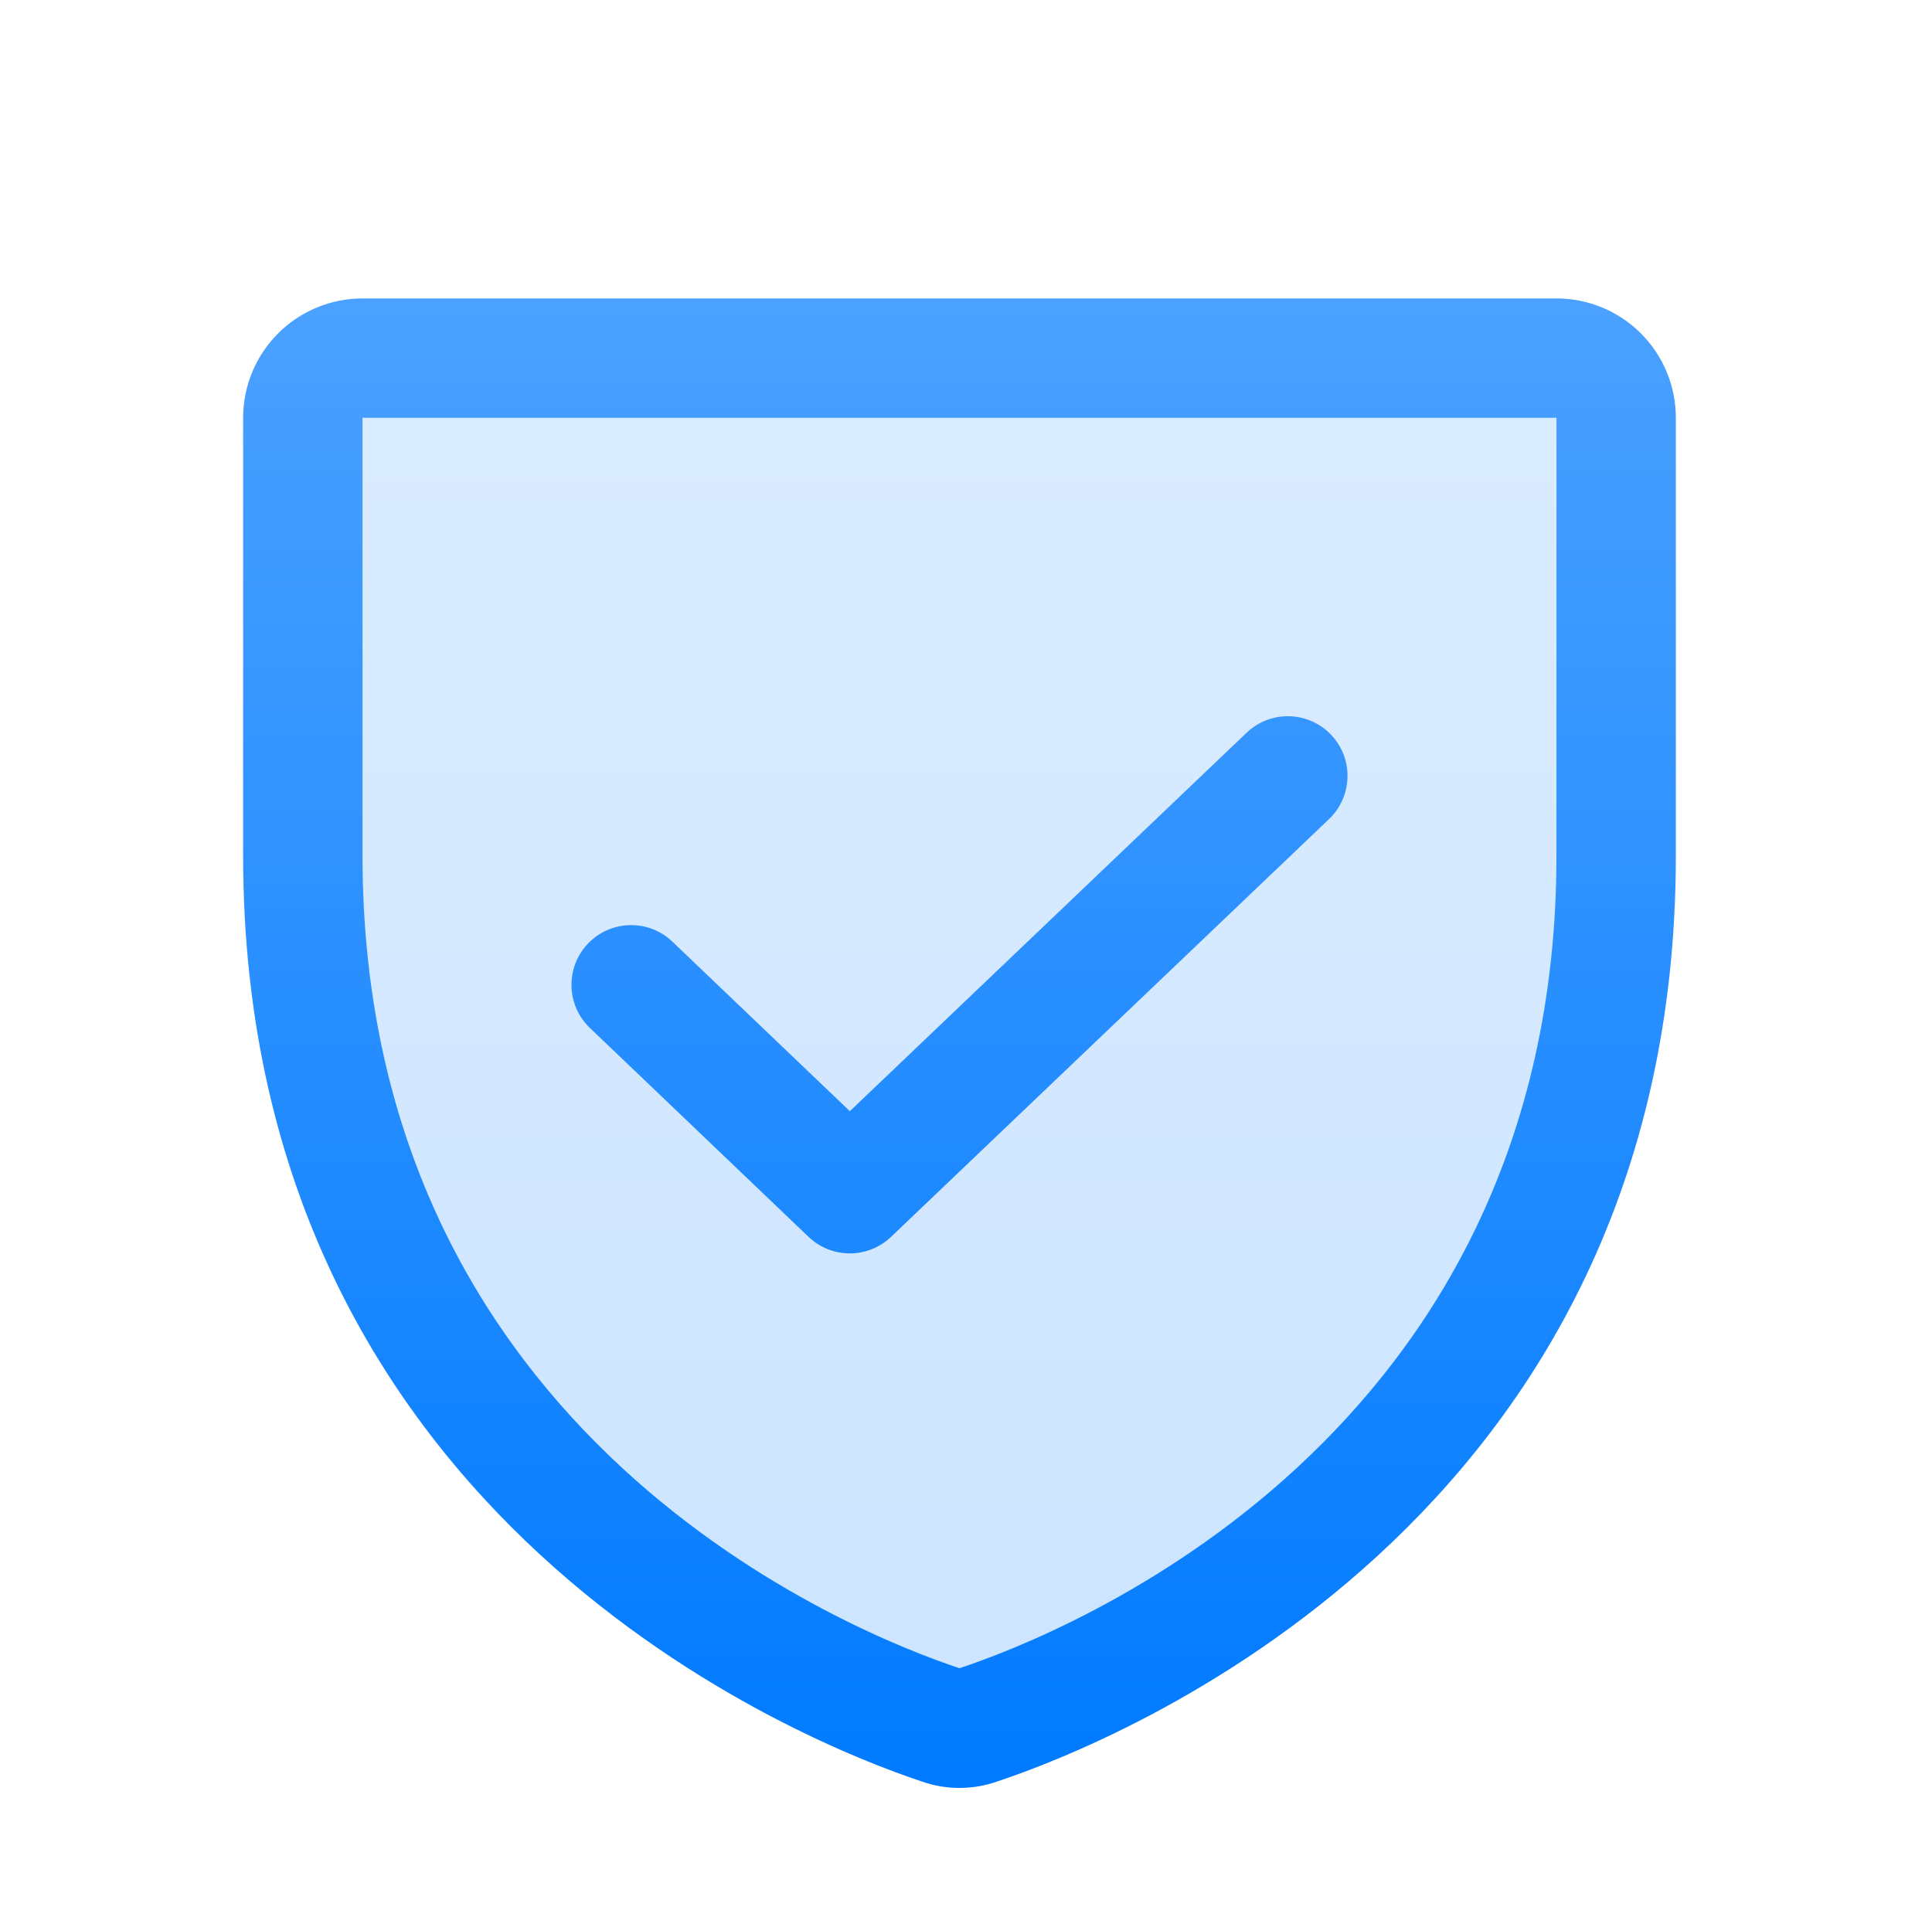 <svg width="89" height="88" viewBox="0 0 89 88" fill="none" xmlns="http://www.w3.org/2000/svg">
<path opacity="0.2" d="M13.95 39.428V19.25C13.95 18.521 14.24 17.821 14.755 17.305C15.271 16.79 15.971 16.5 16.7 16.5H71.7C72.429 16.5 73.129 16.79 73.645 17.305C74.16 17.821 74.45 18.521 74.45 19.25V39.428C74.45 68.303 49.941 77.859 45.059 79.475C44.505 79.68 43.895 79.68 43.341 79.475C38.459 77.859 13.95 68.303 13.95 39.428Z" fill="url(#paint0_linear_8747_735)"/>
<path d="M61.223 37.74C62.322 36.691 62.363 34.951 61.315 33.852C60.267 32.753 58.526 32.712 57.427 33.76L39.149 51.198L30.975 43.387C29.877 42.337 28.136 42.377 27.087 43.475C26.038 44.573 26.077 46.314 27.175 47.363L37.247 56.988C38.309 58.003 39.982 58.004 41.045 56.99L61.223 37.74Z" fill="url(#paint1_linear_8747_735)"/>
<path fill-rule="evenodd" clip-rule="evenodd" d="M16.7 13.75C15.241 13.75 13.842 14.329 12.811 15.361C11.78 16.392 11.2 17.791 11.2 19.25V39.428C11.2 70.19 37.317 80.37 42.438 82.073C43.577 82.481 44.823 82.481 45.962 82.073C51.083 80.37 77.2 70.19 77.2 39.428V19.25C77.2 17.791 76.621 16.392 75.589 15.361C74.558 14.329 73.159 13.75 71.7 13.75H16.7ZM16.7 19.25L71.7 19.25V39.428C71.7 66.33 48.945 75.291 44.2 76.863C39.456 75.291 16.7 66.33 16.7 39.428L16.7 19.25Z" fill="url(#paint2_linear_8747_735)"/>
<defs>
<linearGradient id="paint0_linear_8747_735" x1="44.2" y1="16.5" x2="44.2" y2="79.629" gradientUnits="userSpaceOnUse">
<stop stop-color="#4BA1FF"/>
<stop offset="1" stop-color="#007AFF"/>
</linearGradient>
<linearGradient id="paint1_linear_8747_735" x1="44.2" y1="13.75" x2="44.2" y2="82.379" gradientUnits="userSpaceOnUse">
<stop stop-color="#4BA1FF"/>
<stop offset="1" stop-color="#007AFF"/>
</linearGradient>
<linearGradient id="paint2_linear_8747_735" x1="44.2" y1="13.75" x2="44.2" y2="82.379" gradientUnits="userSpaceOnUse">
<stop stop-color="#4BA1FF"/>
<stop offset="1" stop-color="#007AFF"/>
</linearGradient>
</defs>
</svg>
